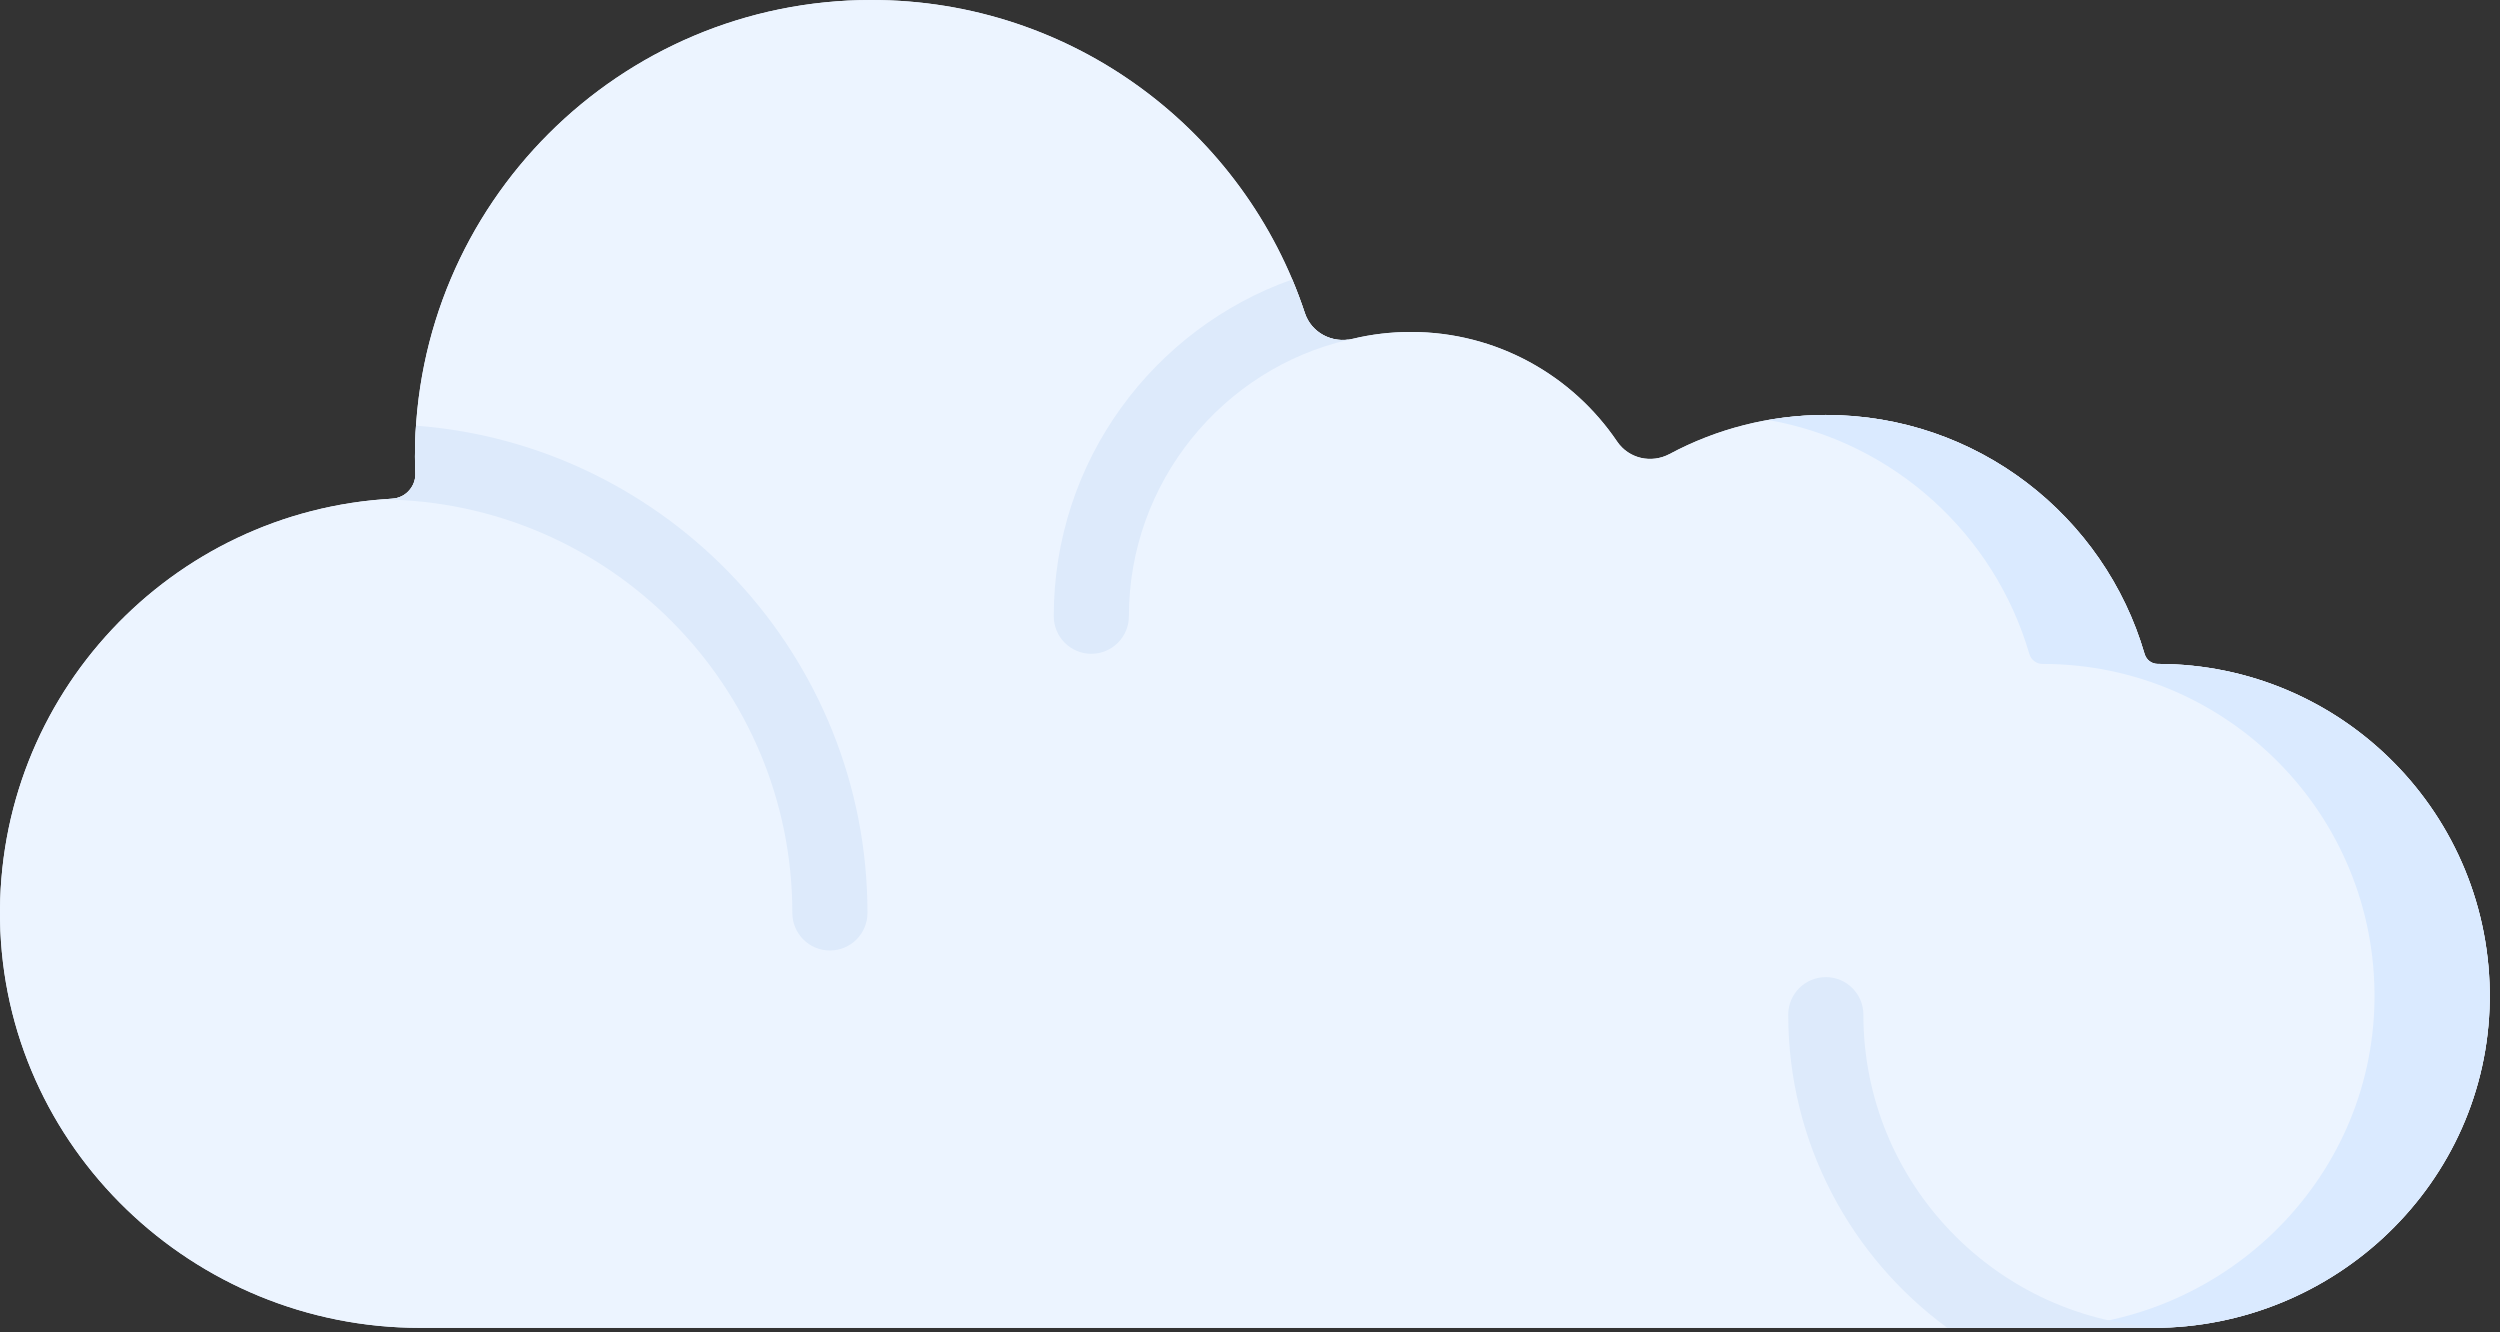 <svg width="122" height="65" viewBox="0 0 122 65" fill="none" xmlns="http://www.w3.org/2000/svg">
<rect x="0" y="0" width="122" height="65" fill="#333333" stroke="none"/>
<path d="M105.3 32.4H105.294C104.996 32.4 104.739 32.199 104.655 31.913C102.693 25.174 96.471 20.25 89.1 20.25C86.343 20.25 83.749 20.94 81.478 22.155C80.587 22.632 79.482 22.383 78.916 21.547C76.732 18.32 73.039 16.2 68.85 16.2C67.87 16.2 66.918 16.316 66.005 16.536C65.017 16.774 63.996 16.242 63.677 15.277C60.743 6.403 52.382 0 42.525 0C30.223 0 20.25 9.973 20.25 22.275C20.25 22.554 20.257 22.832 20.269 23.108C20.28 23.382 20.19 23.65 20.022 23.866L20.005 23.888C19.794 24.159 19.474 24.318 19.132 24.337C8.353 24.924 -0.183 33.934 0.003 44.902C0.191 55.989 9.415 64.8 20.504 64.8H105.058C113.962 64.8 121.383 57.718 121.499 48.815C121.616 39.77 114.318 32.4 105.3 32.4Z" fill="#ECF4FF"/>
<path d="M105.3 32.4H105.294C104.996 32.4 104.739 32.199 104.655 31.913C102.693 25.174 96.471 20.25 89.1 20.25C86.343 20.25 83.749 20.94 81.478 22.155C80.587 22.632 79.482 22.383 78.916 21.547C76.732 18.32 73.039 16.2 68.85 16.2C67.87 16.2 66.918 16.316 66.005 16.536C65.017 16.774 63.996 16.242 63.677 15.277C60.743 6.403 52.382 0 42.525 0C30.223 0 20.25 9.973 20.25 22.275C20.25 22.554 20.257 22.832 20.269 23.108C20.28 23.382 20.19 23.65 20.022 23.866L20.005 23.888C19.794 24.159 19.474 24.318 19.132 24.337C8.353 24.924 -0.183 33.934 0.003 44.902C0.191 55.989 9.415 64.8 20.504 64.8H105.058C113.962 64.8 121.383 57.718 121.499 48.815C121.616 39.77 114.318 32.4 105.3 32.4Z" fill="#ECF4FF"/>
<path d="M105.3 32.4H105.294C104.996 32.4 104.739 32.199 104.655 31.913C102.693 25.174 96.471 20.25 89.1 20.25C88.141 20.25 87.203 20.335 86.29 20.495C92.396 21.564 97.326 26.051 99.032 31.913C99.116 32.199 99.373 32.4 99.671 32.4H99.677C108.695 32.4 115.993 39.769 115.875 48.815C115.76 57.718 108.339 64.8 99.435 64.8H105.058C113.961 64.8 121.383 57.718 121.498 48.815C121.615 39.77 114.318 32.4 105.3 32.4V32.4Z" fill="#DAEAFF"/>
<path d="M38.666 44.55C38.666 45.563 39.487 46.384 40.499 46.384C41.512 46.384 42.333 45.563 42.333 44.55C42.333 32.011 32.605 21.703 20.301 20.773C20.268 21.269 20.249 21.77 20.249 22.275C20.249 22.554 20.257 22.832 20.268 23.108C20.28 23.382 20.19 23.65 20.022 23.866L20.004 23.888C19.793 24.159 19.474 24.318 19.131 24.337C18.969 24.346 18.808 24.363 18.647 24.375C29.7 24.462 38.666 33.477 38.666 44.55V44.55Z" fill="#DDEAFB"/>
<path d="M65.803 16.573C64.881 16.699 63.974 16.177 63.677 15.277C63.493 14.721 63.287 14.174 63.061 13.637C56.29 16.029 51.423 22.491 51.423 30.071C51.423 31.084 52.244 31.905 53.257 31.905C54.269 31.905 55.09 31.084 55.09 30.071C55.09 23.531 59.678 17.99 65.803 16.583V16.573H65.803Z" fill="#DDEAFB"/>
<path d="M90.933 49.517C90.933 48.504 90.112 47.683 89.1 47.683C88.087 47.683 87.266 48.504 87.266 49.517C87.266 55.784 90.327 61.348 95.03 64.8H105.058C105.255 64.8 105.449 64.792 105.644 64.785C97.481 64.483 90.933 57.752 90.933 49.517V49.517Z" fill="#DDEAFB"/>
</svg>
